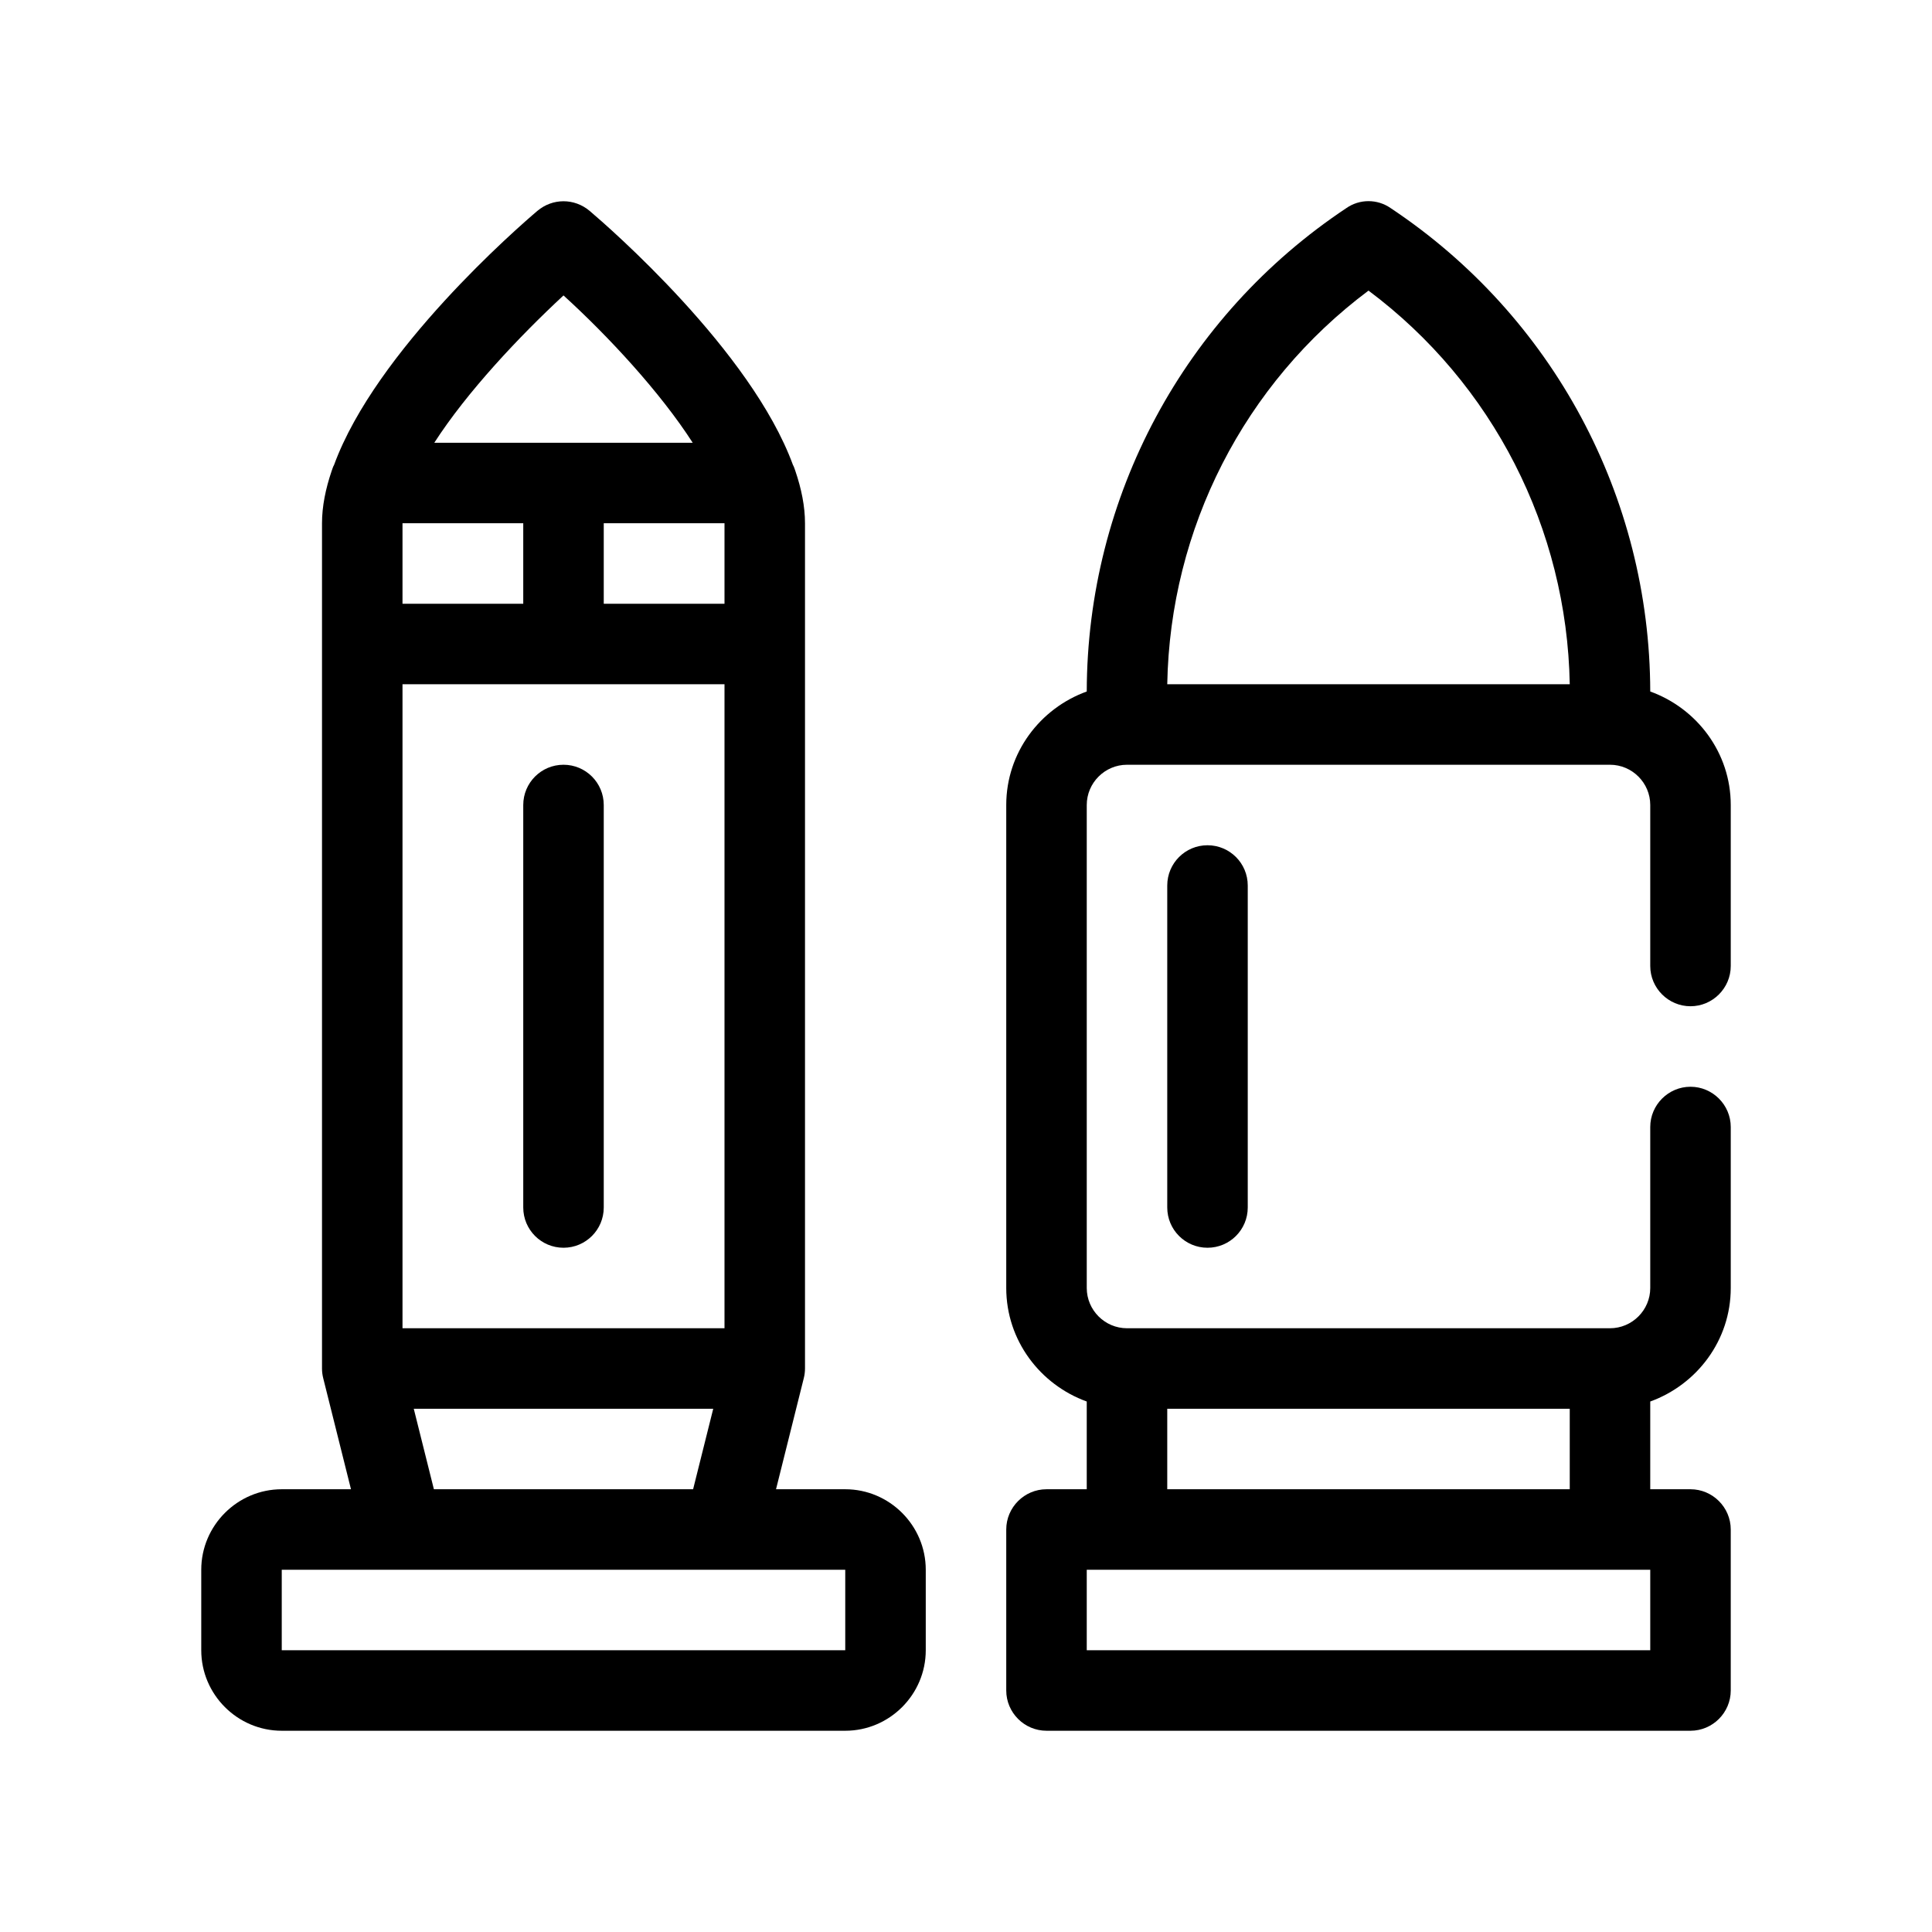 <?xml version="1.0" encoding="UTF-8"?>
<svg xmlns="http://www.w3.org/2000/svg" version="1.1" viewBox="0 0 48 48">
  <!-- Generator: Adobe Illustrator 28.7.1, SVG Export Plug-In . SVG Version: 1.2.0 Build 142)  -->
  <g>
    <g id="Outline">
      <g>
        <path d="M14,19c-.553,0-1,.448-1,1v10c0,.552.447,1,1,1s1-.448,1-1v-10c0-.552-.447-1-1-1Z"/>
        <path d="M21,37h-1.72l.69-2.76c.02-.08.03-.16.03-.24V13c0-.42-.09-.86-.24-1.3-.02-.05-.03-.1-.06-.15-1.04-2.84-4.59-5.92-5.05-6.31-.38-.32-.92-.32-1.3,0-.46.39-4.01,3.47-5.05,6.31-.03.05-.04.1-.06.15-.15.44-.24.88-.24,1.3v21c0,.08.01.16.03.24l.69,2.76h-1.72c-1.1,0-2,.9-2,2v2c0,1.1.9,2,2,2h14c1.1,0,2-.9,2-2v-2c0-1.1-.9-2-2-2ZM14,7.34c1.11,1.01,2.4,2.4,3.21,3.66h-6.42c.81-1.26,2.11-2.64,3.21-3.66ZM18,13v2h-3v-2h3ZM10,13h3v2h-3v-2ZM10,17h8v16h-8v-16ZM17.72,35l-.5,2h-6.44l-.5-2h7.44ZM21,41H7v-2h14v2Z"/>
        <path d="M42,25c.55,0,1-.45,1-1v-4c0-1.3-.84-2.4-2-2.82-.01-4.84-2.42-9.33-6.45-12.01-.33-.23-.77-.23-1.1,0-4.03,2.68-6.44,7.17-6.45,12.01-1.16.42-2,1.52-2,2.82v12c0,1.3.84,2.4,2,2.82v2.18h-1c-.55,0-1,.45-1,1v4c0,.55.45,1,1,1h16c.55,0,1-.45,1-1v-4c0-.55-.45-1-1-1h-1v-2.18c1.16-.42,2-1.52,2-2.82v-4c0-.55-.45-1-1-1s-1,.45-1,1v4c0,.55-.45,1-1,1h-12c-.55,0-1-.45-1-1v-12c0-.55.45-1,1-1h12c.55,0,1,.45,1,1v4c0,.55.45,1,1,1ZM29,35h10v2h-10v-2ZM41,39v2h-14v-2h14ZM29,17c.07-3.87,1.91-7.47,5-9.78,3.09,2.31,4.93,5.91,5,9.78h-10Z"/>
        <path d="M29,22v8c0,.552.447,1,1,1s1-.448,1-1v-8c0-.552-.447-1-1-1s-1,.448-1,1Z"/>
      </g>
    </g>
  </g>
</svg>